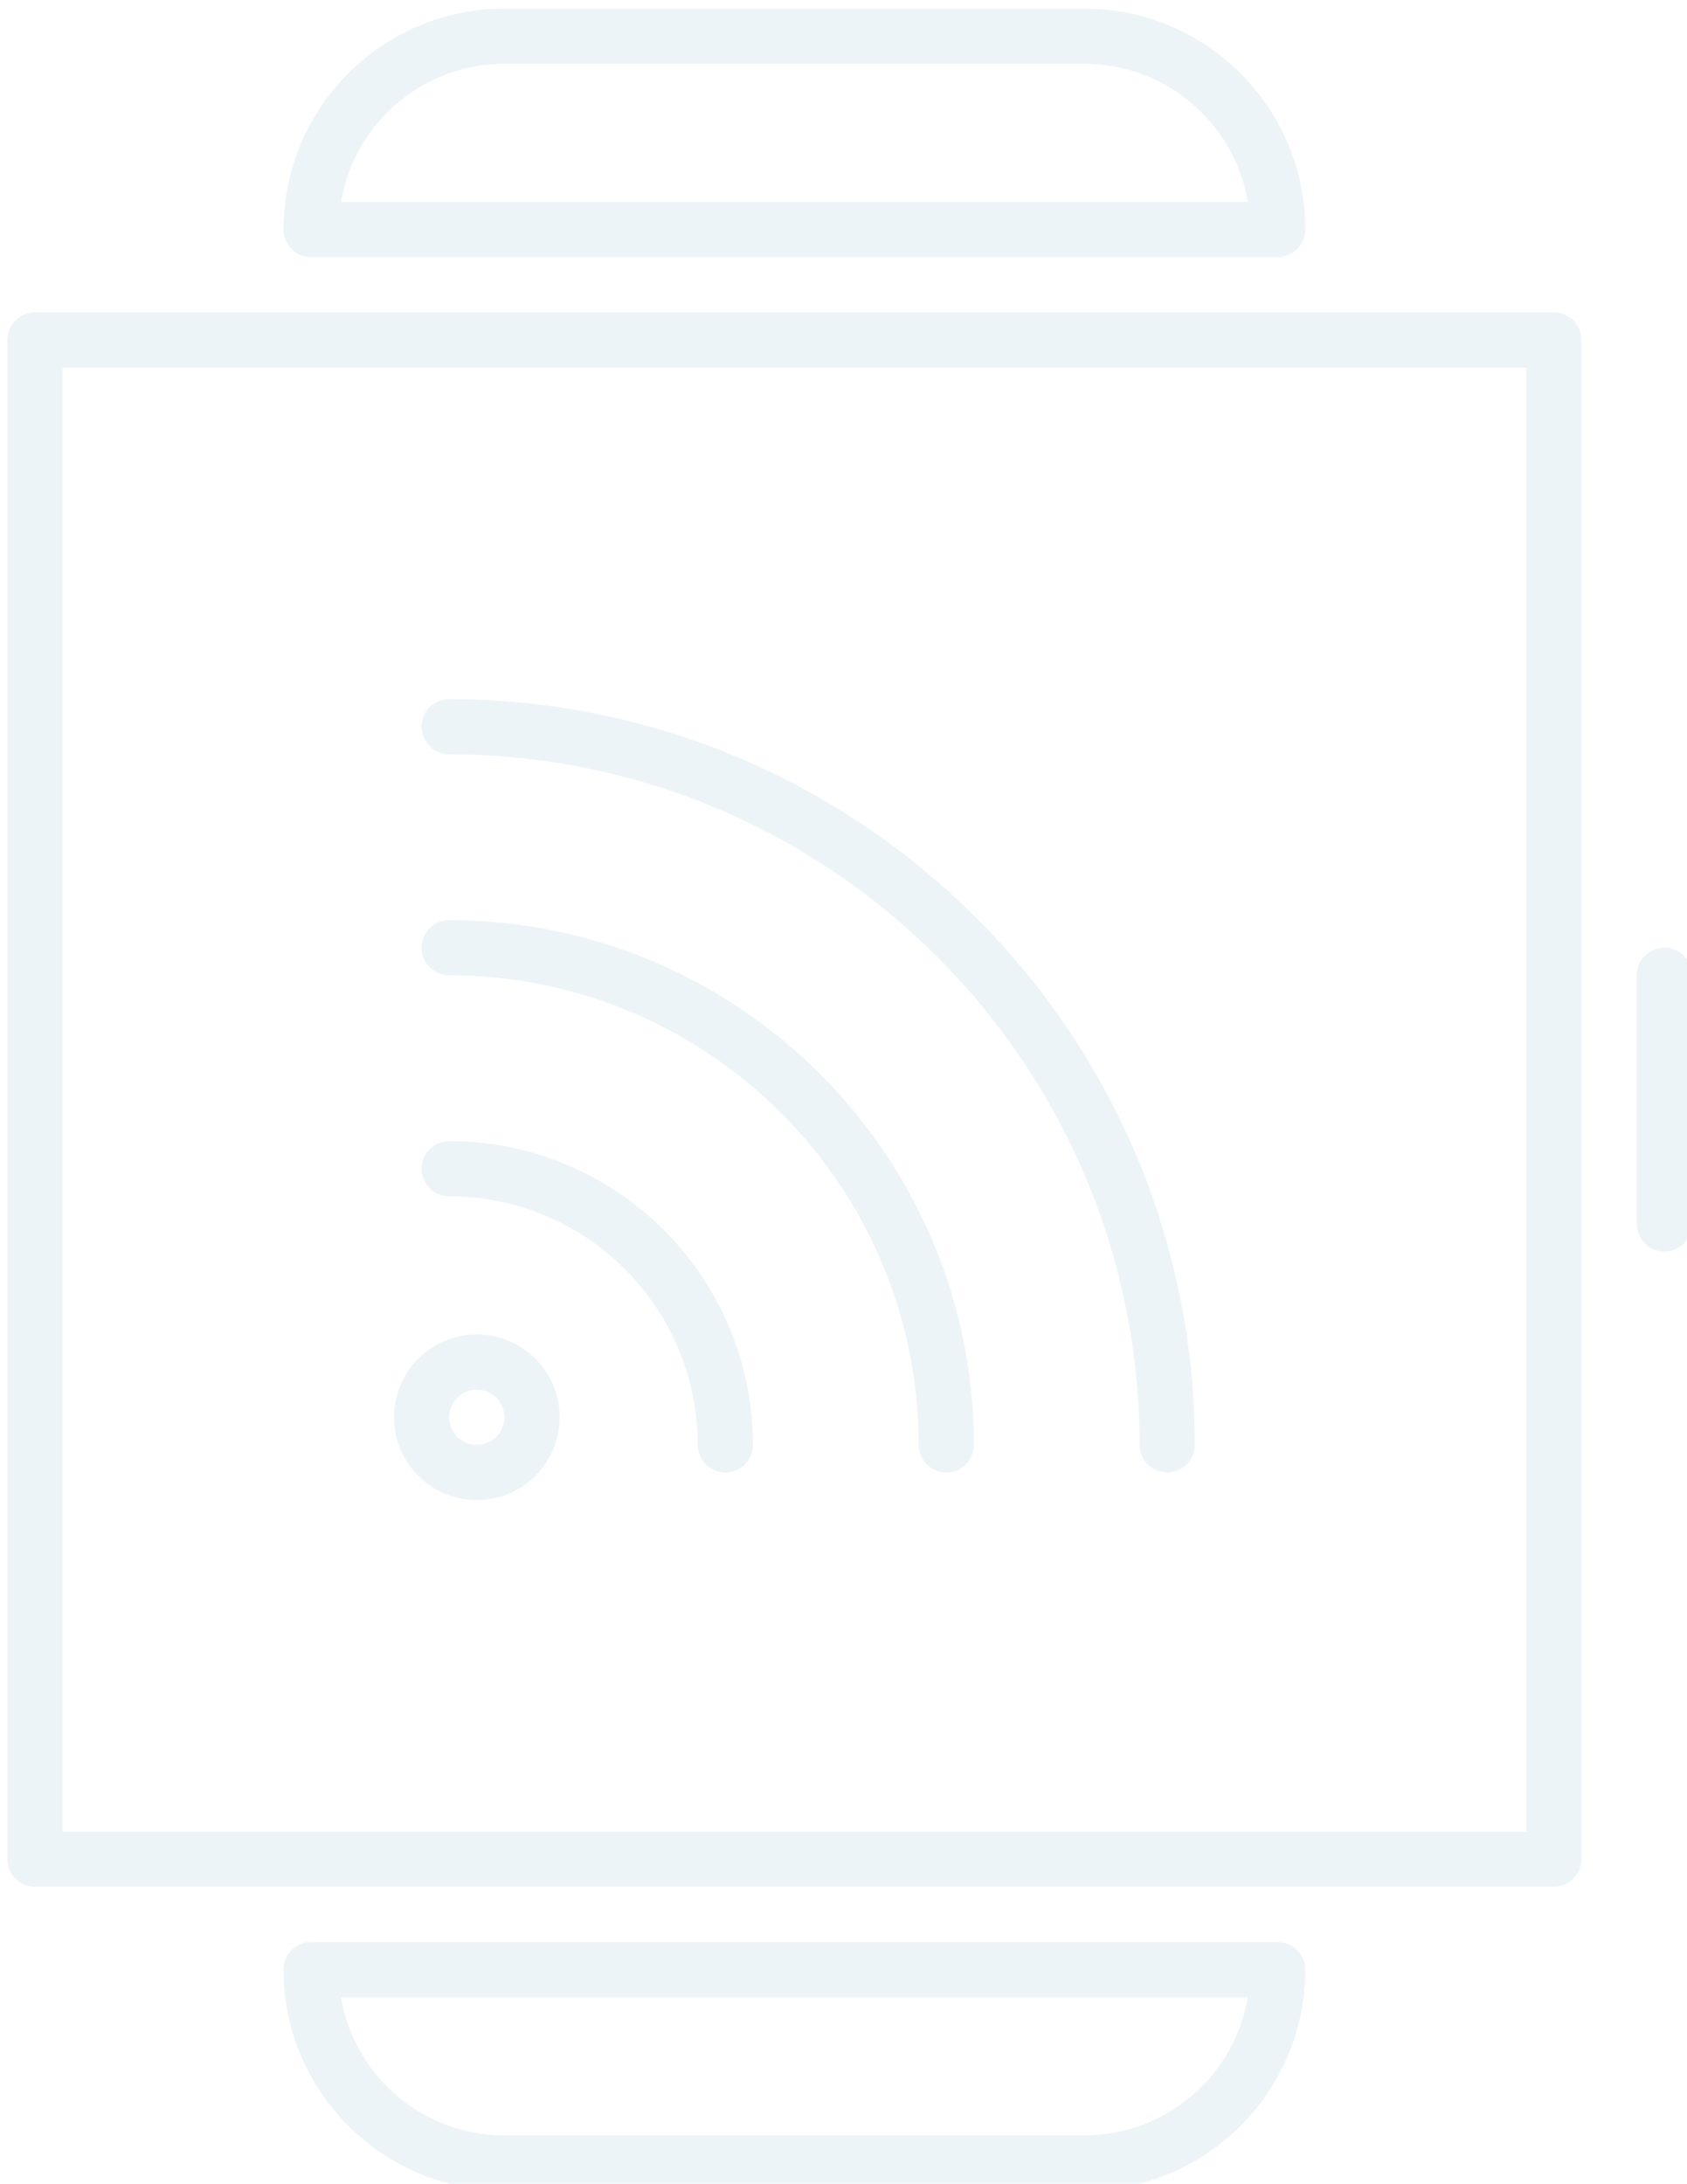<?xml version="1.0" encoding="UTF-8" standalone="no"?>
<svg
   xmlns:svg="http://www.w3.org/2000/svg"
   xmlns="http://www.w3.org/2000/svg"
   viewBox="0 0 938 1214"
   version="1.1"
   id="svg7">
  <!-- Generator: sketchtool 56.3 (101010) - https://sketch.com -->
  <title
     id="title2">1E5C337C-0ED2-4A48-817D-9E8ADCA981C2</title>
  <desc
     id="desc4">Created with sketchtool.</desc>
  <path opacity="0.08" fill="#1C7396"
     d="M 863.982,173.672 H 19.427 c -8.481,0 -15.356,6.874 -15.356,15.356 v 844.556 c 0,8.482 6.874,15.355 15.356,15.355 H 863.982 c 8.482,0 15.356,-6.874 15.356,-15.355 V 189.028 c 0,-8.481 -6.874,-15.356 -15.356,-15.356 z M 848.627,1018.227 H 34.782 V 204.383 H 848.627 Z m 92.133,-476.022 v 138.2 c 0,8.481 -6.875,15.356 -15.356,15.356 -8.481,0 -15.356,-6.875 -15.356,-15.356 v -138.2 c 0,-8.481 6.875,-15.356 15.356,-15.356 8.481,0 15.356,6.875 15.356,15.356 z M 172.982,142.961 h 537.444 c 8.482,0.002 15.356,-6.874 15.356,-15.356 C 725.704,59.792 670.751,4.838 602.938,4.761 H 280.471 C 212.658,4.838 157.704,59.792 157.627,127.605 c 0,8.482 6.874,15.358 15.356,15.356 z M 280.471,35.472 h 322.467 c 44.94,0.058 83.305,32.477 90.859,76.778 H 189.612 C 197.167,67.949 235.531,35.53 280.471,35.472 Z M 710.427,1079.65 H 172.982 c -8.481,-0 -15.356,6.874 -15.356,15.356 0.078,67.813 55.032,122.767 122.844,122.844 h 322.467 c 67.813,-0.077 122.767,-55.032 122.844,-122.844 0,-8.482 -6.874,-15.358 -15.356,-15.356 z M 602.938,1187.139 H 280.471 c -44.94,-0.058 -83.305,-32.478 -90.859,-76.778 h 504.184 c -7.554,44.3 -45.919,76.719 -90.859,76.778 z M 265.115,833.961 c 25.442,0 46.067,-20.625 46.067,-46.067 0,-25.442 -20.625,-46.067 -46.067,-46.067 -25.442,0 -46.067,20.625 -46.067,46.067 0.028,25.43 20.636,46.039 46.067,46.067 z m 0,-61.422 c 8.481,0 15.356,6.875 15.356,15.356 0,8.481 -6.875,15.356 -15.356,15.356 -8.481,0 -15.356,-6.875 -15.356,-15.356 0.008,-8.477 6.879,-15.347 15.356,-15.356 z M 234.404,649.694 c -0.002,-8.481 6.874,-15.358 15.356,-15.356 93.243,0.105 168.806,75.668 168.911,168.911 0,8.481 -6.875,15.356 -15.356,15.356 -8.481,0 -15.356,-6.875 -15.356,-15.356 -0.086,-76.29 -61.91,-138.114 -138.2,-138.2 -8.482,0.002 -15.358,-6.874 -15.356,-15.356 z m 0,-122.844 c 0,-8.482 6.874,-15.356 15.356,-15.356 161.056,0.183 291.573,130.699 291.756,291.756 0,8.481 -6.875,15.356 -15.356,15.356 -8.481,0 -15.356,-6.875 -15.356,-15.356 C 510.643,659.146 393.864,542.366 249.76,542.205 c -8.482,0.002 -15.356,-6.874 -15.356,-15.356 z m 0,-122.844 c 0,-8.482 6.874,-15.356 15.356,-15.356 228.869,0.26 414.34,185.731 414.6,414.6 0,8.481 -6.875,15.356 -15.356,15.356 -8.481,0 -15.356,-6.875 -15.356,-15.356 C 633.41,591.332 461.677,419.599 249.76,419.361 c -8.482,0.002 -15.356,-6.874 -15.356,-15.356 z"
     id="path-1"/>
</svg>
